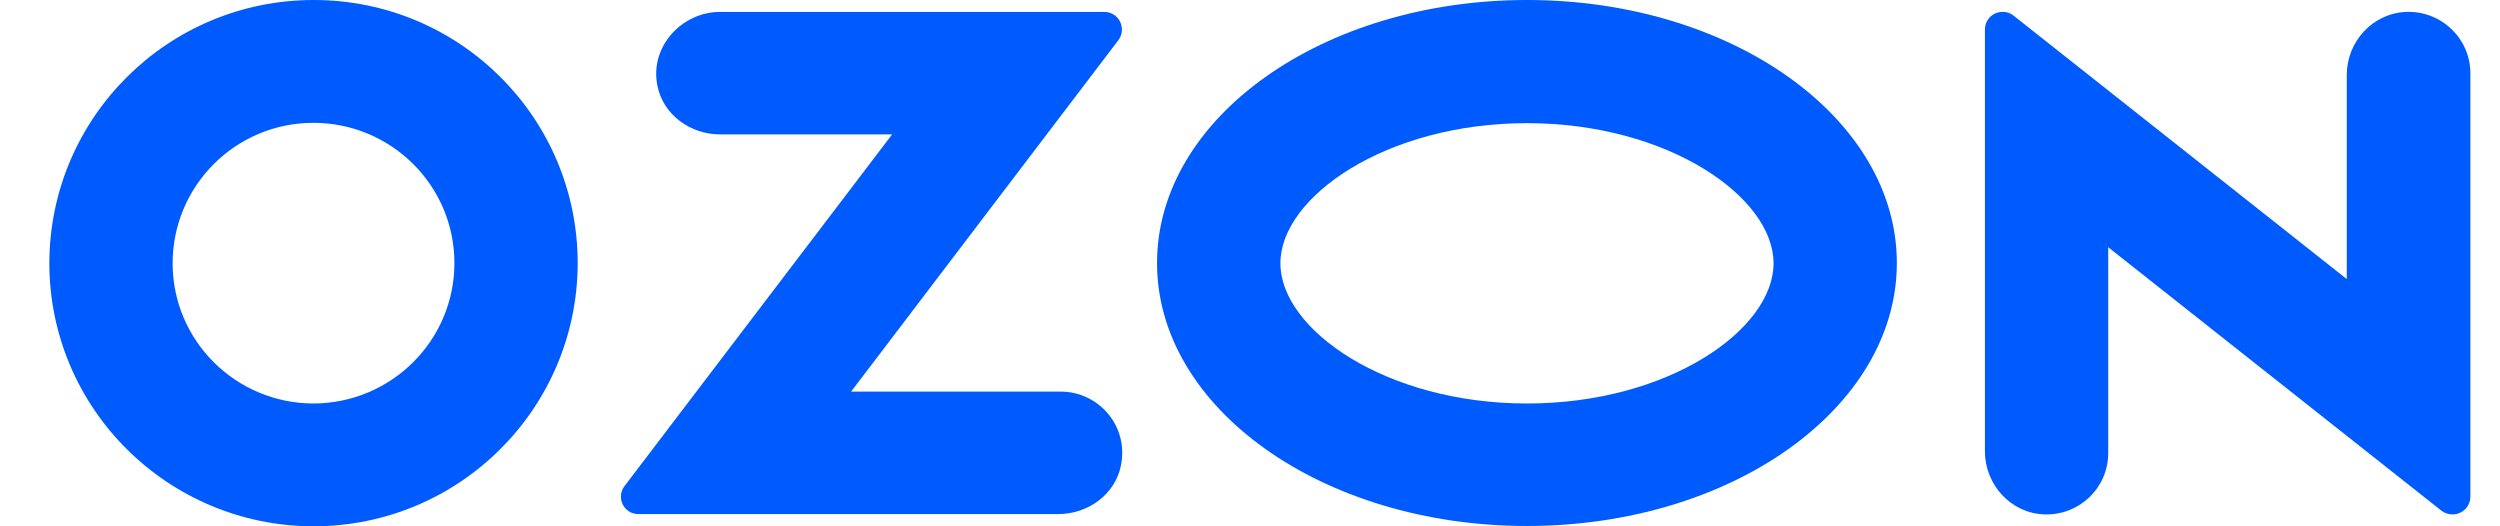 <svg width="38" height="8" viewBox="0 0 38 8" fill="none" xmlns="http://www.w3.org/2000/svg">
<path d="M23.21 0C20.104 0 17.587 1.789 17.587 3.998C17.587 6.206 20.104 7.995 23.21 7.995C26.315 7.995 28.832 6.206 28.832 3.998C28.832 1.789 26.315 0 23.21 0ZM23.21 6.133C21.066 6.133 19.462 5.009 19.462 4.002C19.462 2.996 21.066 1.872 23.21 1.872C25.354 1.872 26.958 2.996 26.958 4.002C26.958 5.009 25.359 6.133 23.21 6.133Z" fill="#005BFF"/>
<path d="M4.768 0C2.551 0 0.755 1.789 0.75 3.998C0.75 6.206 2.546 7.995 4.763 8C6.981 8 8.776 6.211 8.781 4.002C8.781 1.789 6.986 0 4.768 0ZM6.907 3.998C6.907 5.175 5.95 6.128 4.768 6.133C3.586 6.133 2.624 5.18 2.624 4.002C2.624 2.825 3.581 1.867 4.763 1.867C5.945 1.867 6.907 2.82 6.907 3.998Z" fill="#005BFF"/>
<path d="M16.12 5.952H12.937L16.999 0.611C17.131 0.435 17.009 0.181 16.783 0.181H10.945C10.366 0.181 9.87 0.709 9.993 1.305C10.081 1.745 10.493 2.043 10.945 2.043H13.56L9.492 7.389C9.36 7.565 9.483 7.814 9.703 7.814H16.086C16.538 7.814 16.95 7.516 17.038 7.076C17.161 6.475 16.699 5.952 16.12 5.952Z" fill="#005BFF"/>
<path d="M37.55 1.114V7.55C37.55 7.609 37.53 7.668 37.491 7.717C37.398 7.834 37.226 7.853 37.108 7.761L32.045 3.758V6.886C32.045 7.414 31.609 7.834 31.079 7.819C30.569 7.805 30.171 7.37 30.171 6.861V0.45C30.171 0.386 30.191 0.327 30.23 0.279C30.323 0.166 30.495 0.147 30.608 0.239L35.671 4.242V1.139C35.671 0.63 36.068 0.2 36.574 0.181C37.108 0.161 37.55 0.586 37.55 1.114Z" fill="#005BFF"/>
</svg>
